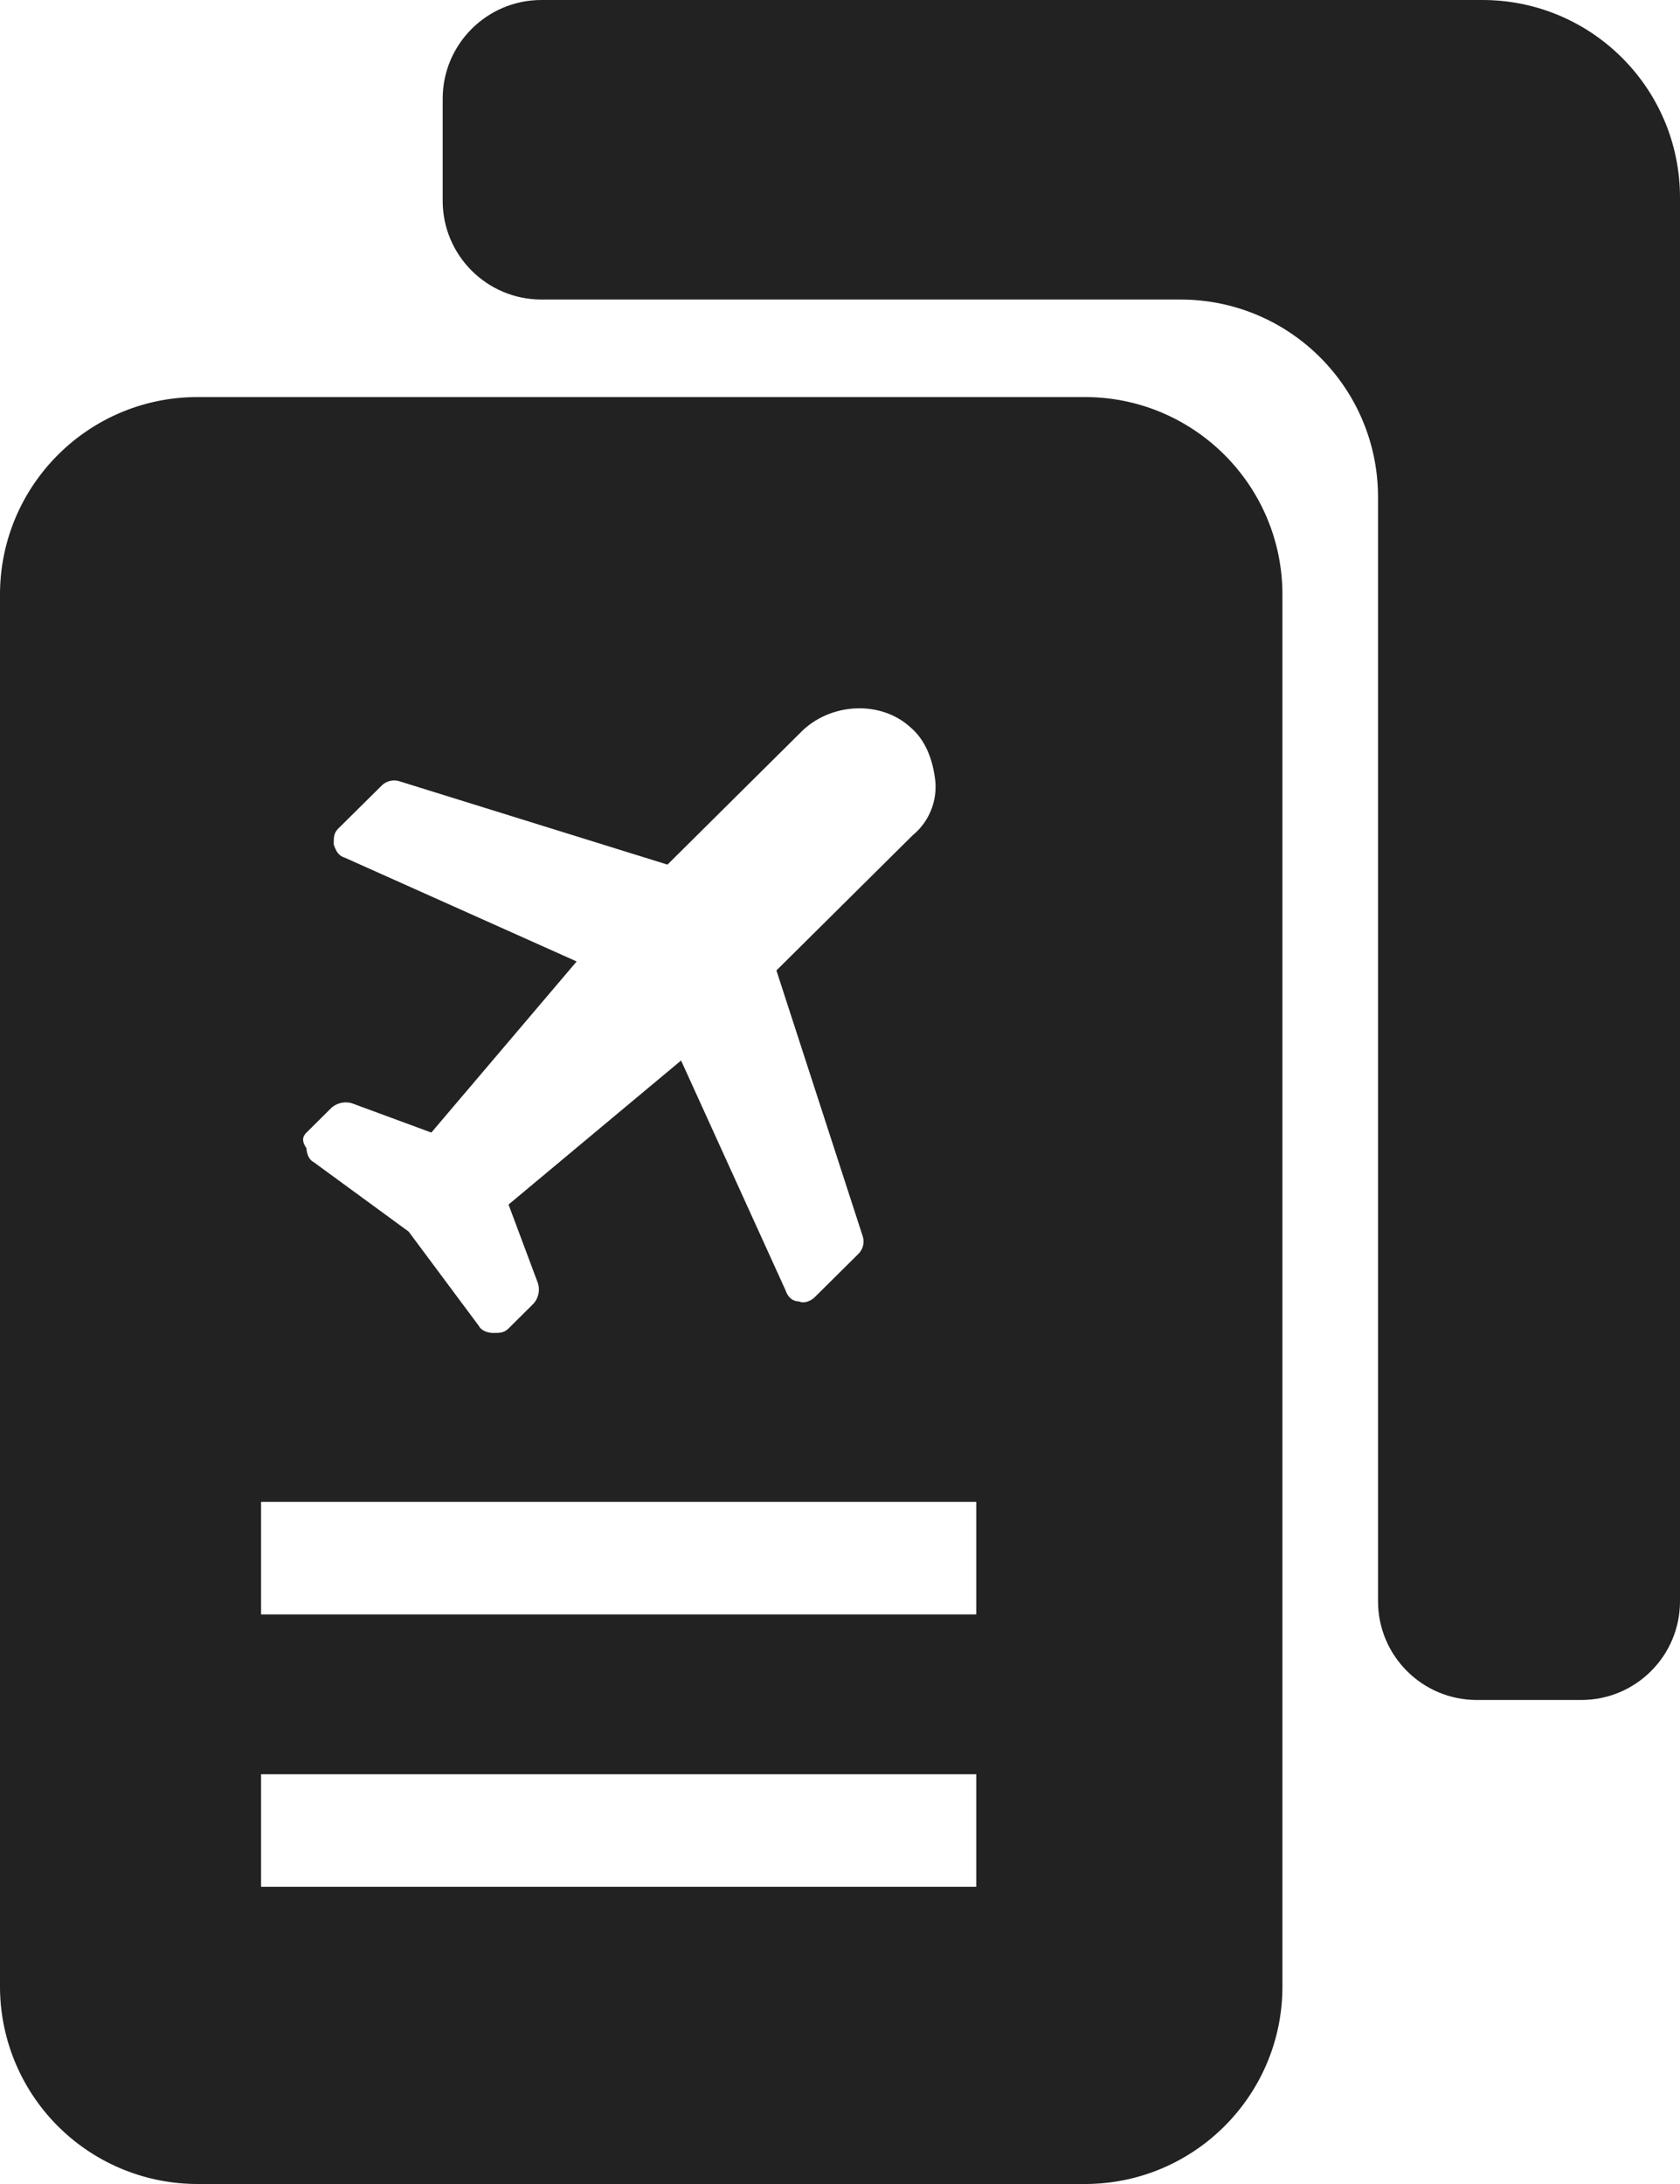 <svg width="20" height="26" viewBox="0 0 20 26" xmlns="http://www.w3.org/2000/svg">
    <g fill="#222" fill-rule="nonzero">
        <path d="M5.27 1.176V2.39c0 .65.527 1.176 1.176 1.176h7.607c1.3 0 2.352 1.053 2.352 2.352v13.144c0 .65.527 1.176 1.177 1.176h1.242c.65 0 1.176-.526 1.176-1.176V2.352C20 1.053 18.947 0 17.648 0H6.446C5.796 0 5.27.527 5.27 1.176z"/>
        <path d="M12.915 4.727c1.299 0 2.352 1.053 2.352 2.353v16.568c0 1.299-1.053 2.352-2.352 2.352H2.352A2.352 2.352 0 0 1 0 23.648V7.08c0-1.3 1.053-2.353 2.352-2.353h10.563zm-1.293 16.395H3.108v1.34h8.514v-1.34zm0-3.243H3.108v1.34h8.514v-1.34zm-.784-9.221c-.352-.322-.946-.295-1.298.053l-1.594 1.582-3.19-.992a.212.212 0 0 0-.215.054l-.514.509c-.054.054-.054.107-.054.188.027.08.054.134.135.16l2.757 1.234-1.73 2.037-.946-.349a.26.26 0 0 0-.243.054l-.297.295c-.054.053-.054.107 0 .188 0 .053.027.134.08.16l1.136.831.838 1.126c.027.054.108.08.162.08h.027c.054 0 .108 0 .162-.053l.297-.295a.255.255 0 0 0 .054-.241l-.351-.939 2.054-1.715 1.243 2.734c.027.08.081.134.162.134.055.027.136 0 .19-.054l.513-.509a.207.207 0 0 0 .054-.214l-1.027-3.163 1.622-1.609a.748.748 0 0 0 .27-.643c-.027-.241-.108-.483-.297-.643z"/>
    </g>
</svg>
